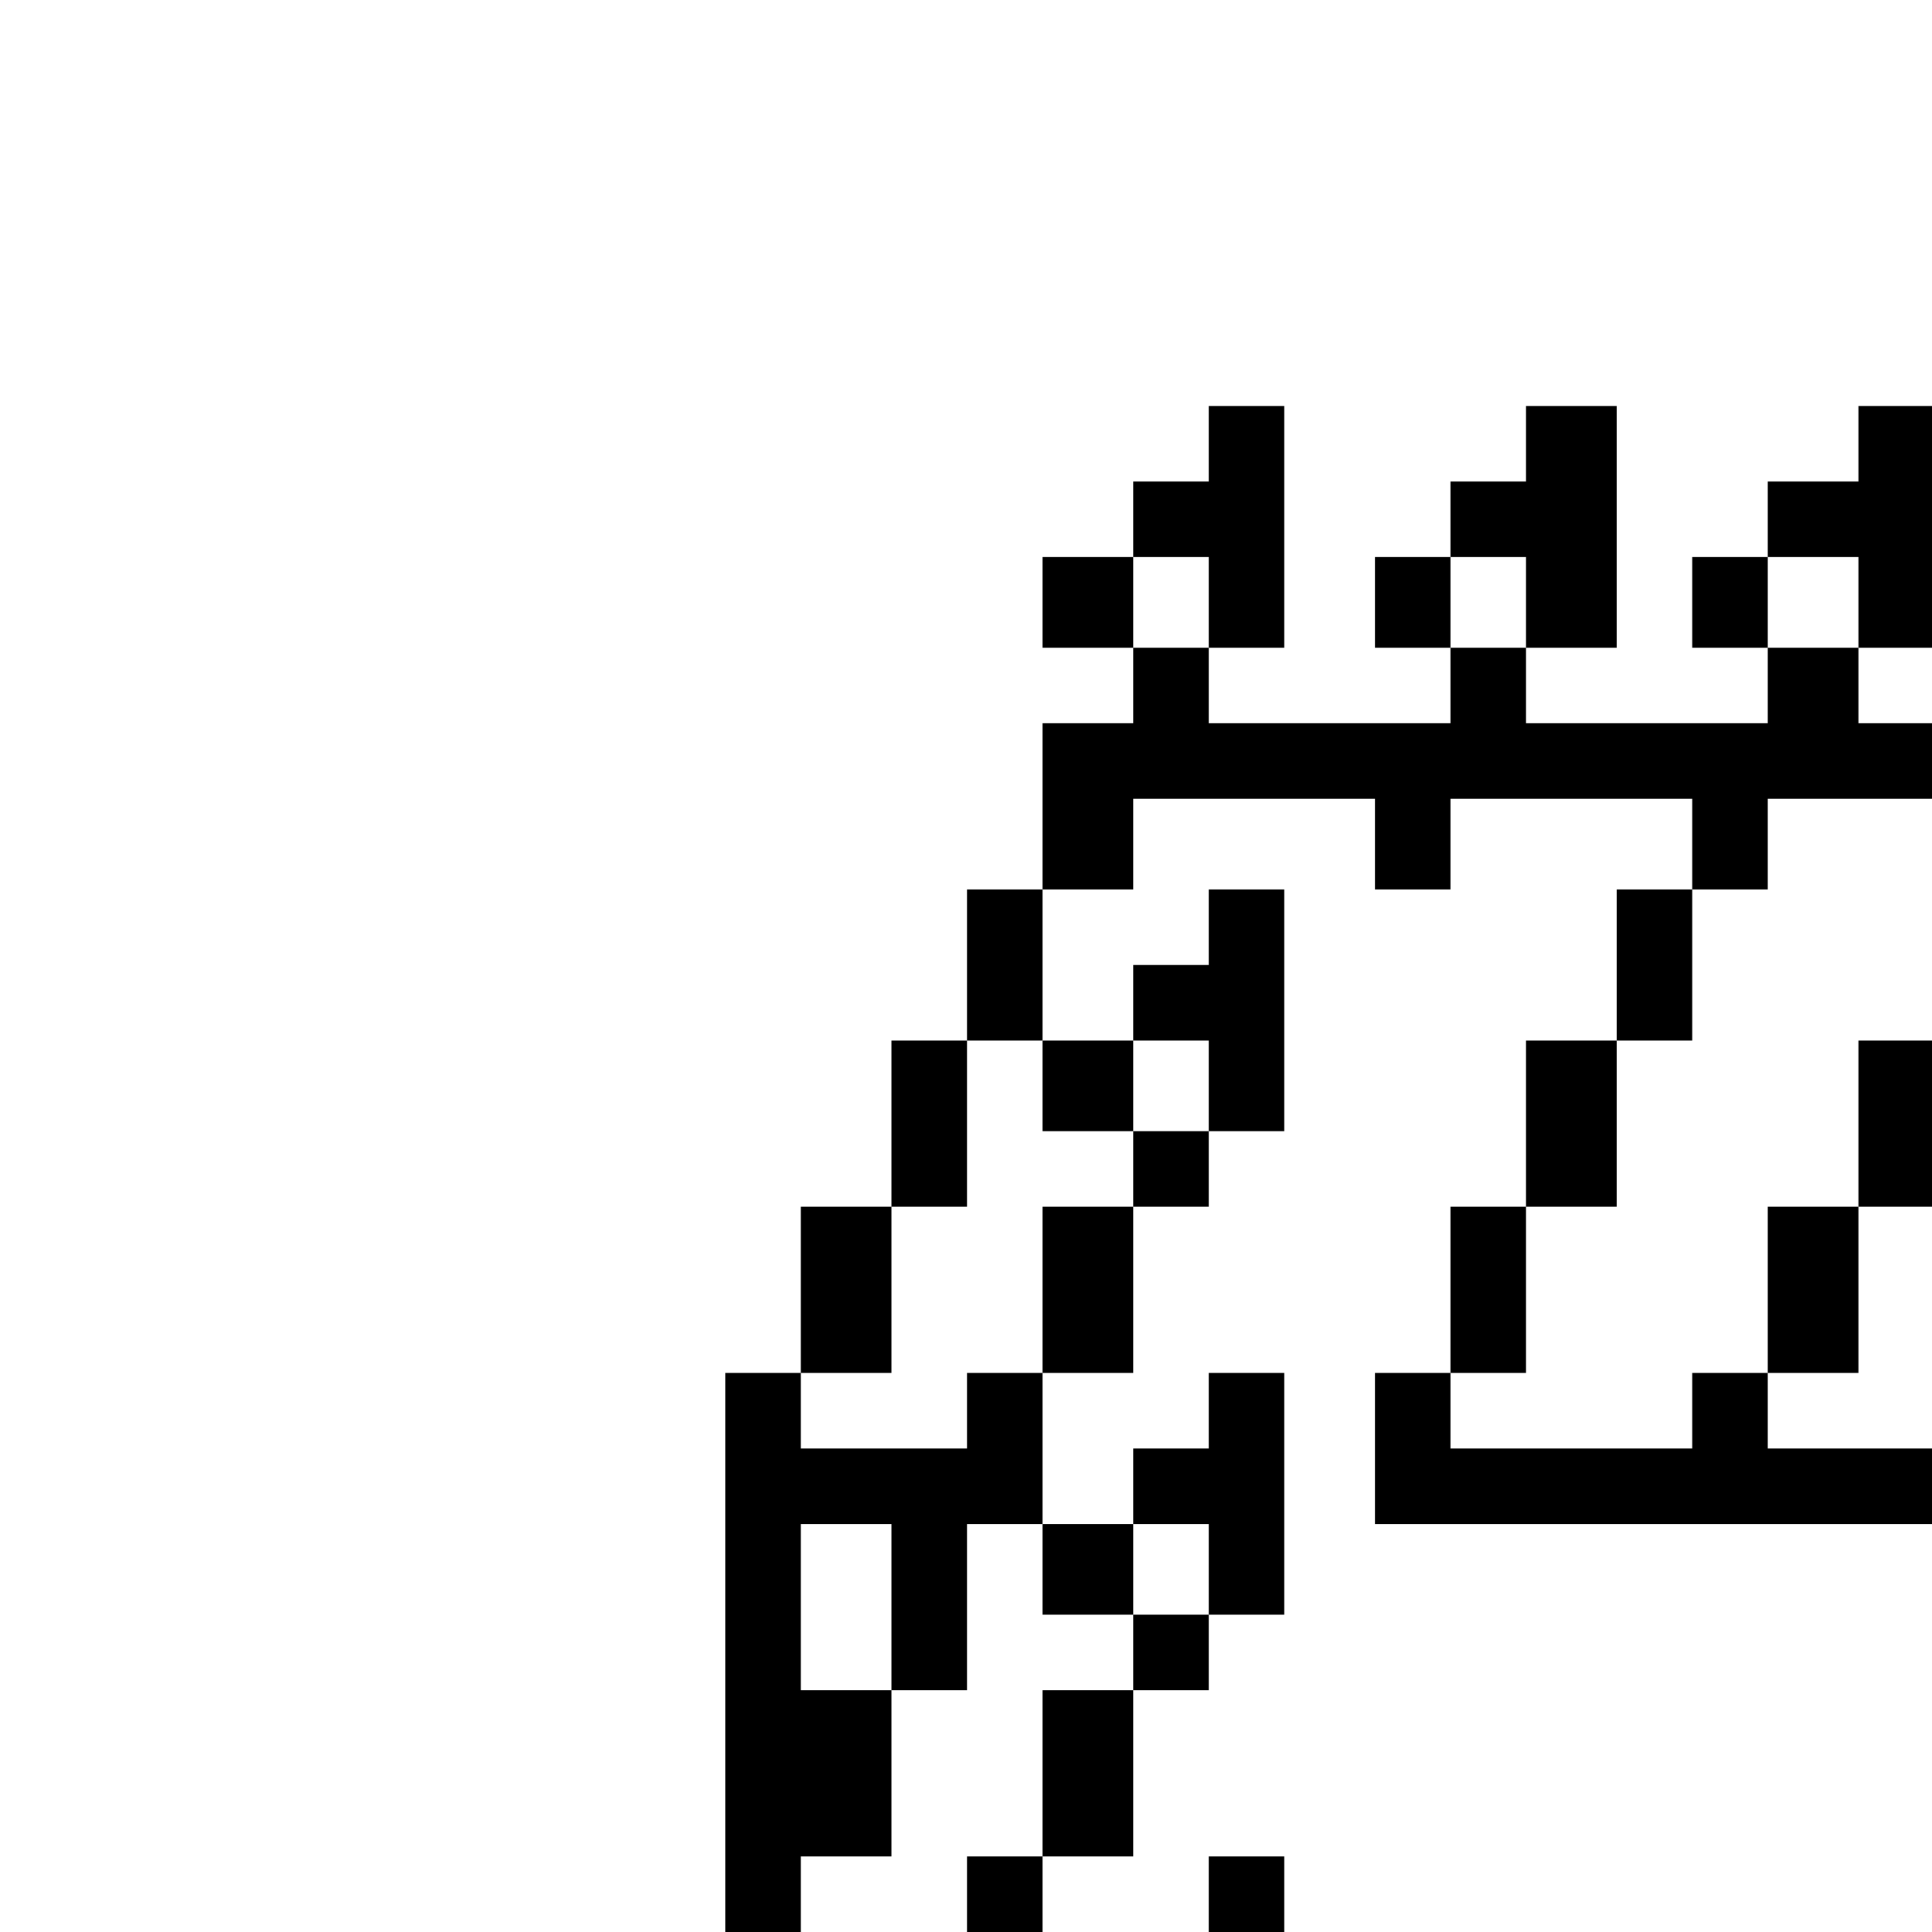 <?xml version="1.0" standalone="no"?>
<!DOCTYPE svg PUBLIC "-//W3C//DTD SVG 20010904//EN"
 "http://www.w3.org/TR/2001/REC-SVG-20010904/DTD/svg10.dtd">
<svg version="1.0" xmlns="http://www.w3.org/2000/svg"
 width="468pt" height="468pt" viewBox="0 0 468 468"
 preserveAspectRatio="xMidYMid meet">
<g transform="translate(0,468) scale(0.366,-0.366)"
fill="#000000" stroke="none">
<path d="M800 985 l0 -25 -25 0 -25 0 0 -25 0 -25 -30 0 -30 0 0 -30 0 -30 30
0 30 0 0 -25 0 -25 -30 0 -30 0 0 -55 0 -55 -25 0 -25 0 0 -50 0 -50 -25 0
-25 0 0 -55 0 -55 -30 0 -30 0 0 -55 0 -55 -25 0 -25 0 0 -185 0 -185 25 0 25
0 0 25 0 25 30 0 30 0 0 55 0 55 25 0 25 0 0 55 0 55 25 0 25 0 0 -30 0 -30
30 0 30 0 0 -25 0 -25 -30 0 -30 0 0 -55 0 -55 -25 0 -25 0 0 -25 0 -25 25 0
25 0 0 25 0 25 30 0 30 0 0 55 0 55 25 0 25 0 0 25 0 25 25 0 25 0 0 80 0 80
-25 0 -25 0 0 -25 0 -25 -25 0 -25 0 0 -25 0 -25 -30 0 -30 0 0 50 0 50 30 0
30 0 0 55 0 55 25 0 25 0 0 25 0 25 25 0 25 0 0 80 0 80 -25 0 -25 0 0 -25 0
-25 -25 0 -25 0 0 -25 0 -25 -30 0 -30 0 0 50 0 50 30 0 30 0 0 30 0 30 80 0
80 0 0 -30 0 -30 25 0 25 0 0 30 0 30 80 0 80 0 0 -30 0 -30 -25 0 -25 0 0
-50 0 -50 -30 0 -30 0 0 -55 0 -55 -25 0 -25 0 0 -55 0 -55 -25 0 -25 0 0 -50
0 -50 185 0 185 0 0 25 0 25 -55 0 -55 0 0 25 0 25 30 0 30 0 0 55 0 55 25 0
25 0 0 55 0 55 -25 0 -25 0 0 -55 0 -55 -30 0 -30 0 0 -55 0 -55 -25 0 -25 0
0 -25 0 -25 -80 0 -80 0 0 25 0 25 25 0 25 0 0 55 0 55 30 0 30 0 0 55 0 55
25 0 25 0 0 50 0 50 25 0 25 0 0 30 0 30 55 0 55 0 0 25 0 25 -25 0 -25 0 0
25 0 25 25 0 25 0 0 80 0 80 -25 0 -25 0 0 -25 0 -25 -30 0 -30 0 0 -25 0 -25
-25 0 -25 0 0 -30 0 -30 25 0 25 0 0 -25 0 -25 -80 0 -80 0 0 25 0 25 30 0 30
0 0 80 0 80 -30 0 -30 0 0 -25 0 -25 -25 0 -25 0 0 -25 0 -25 -25 0 -25 0 0
-30 0 -30 25 0 25 0 0 -25 0 -25 -80 0 -80 0 0 25 0 25 25 0 25 0 0 80 0 80
-25 0 -25 0 0 -25z m0 -105 l0 -30 -25 0 -25 0 0 30 0 30 25 0 25 0 0 -30z
m210 0 l0 -30 -25 0 -25 0 0 30 0 30 25 0 25 0 0 -30z m220 0 l0 -30 -30 0
-30 0 0 30 0 30 30 0 30 0 0 -30z m-540 -320 l0 -30 30 0 30 0 0 30 0 30 25 0
25 0 0 -30 0 -30 -25 0 -25 0 0 -25 0 -25 -30 0 -30 0 0 -55 0 -55 -25 0 -25
0 0 -25 0 -25 -55 0 -55 0 0 25 0 25 30 0 30 0 0 55 0 55 25 0 25 0 0 55 0 55
25 0 25 0 0 -30z m-100 -345 l0 -55 -30 0 -30 0 0 55 0 55 30 0 30 0 0 -55z
m210 25 l0 -30 -25 0 -25 0 0 30 0 30 25 0 25 0 0 -30z"/>
<path d="M800 25 l0 -25 25 0 25 0 0 25 0 25 -25 0 -25 0 0 -25z"/>
</g>
</svg>
